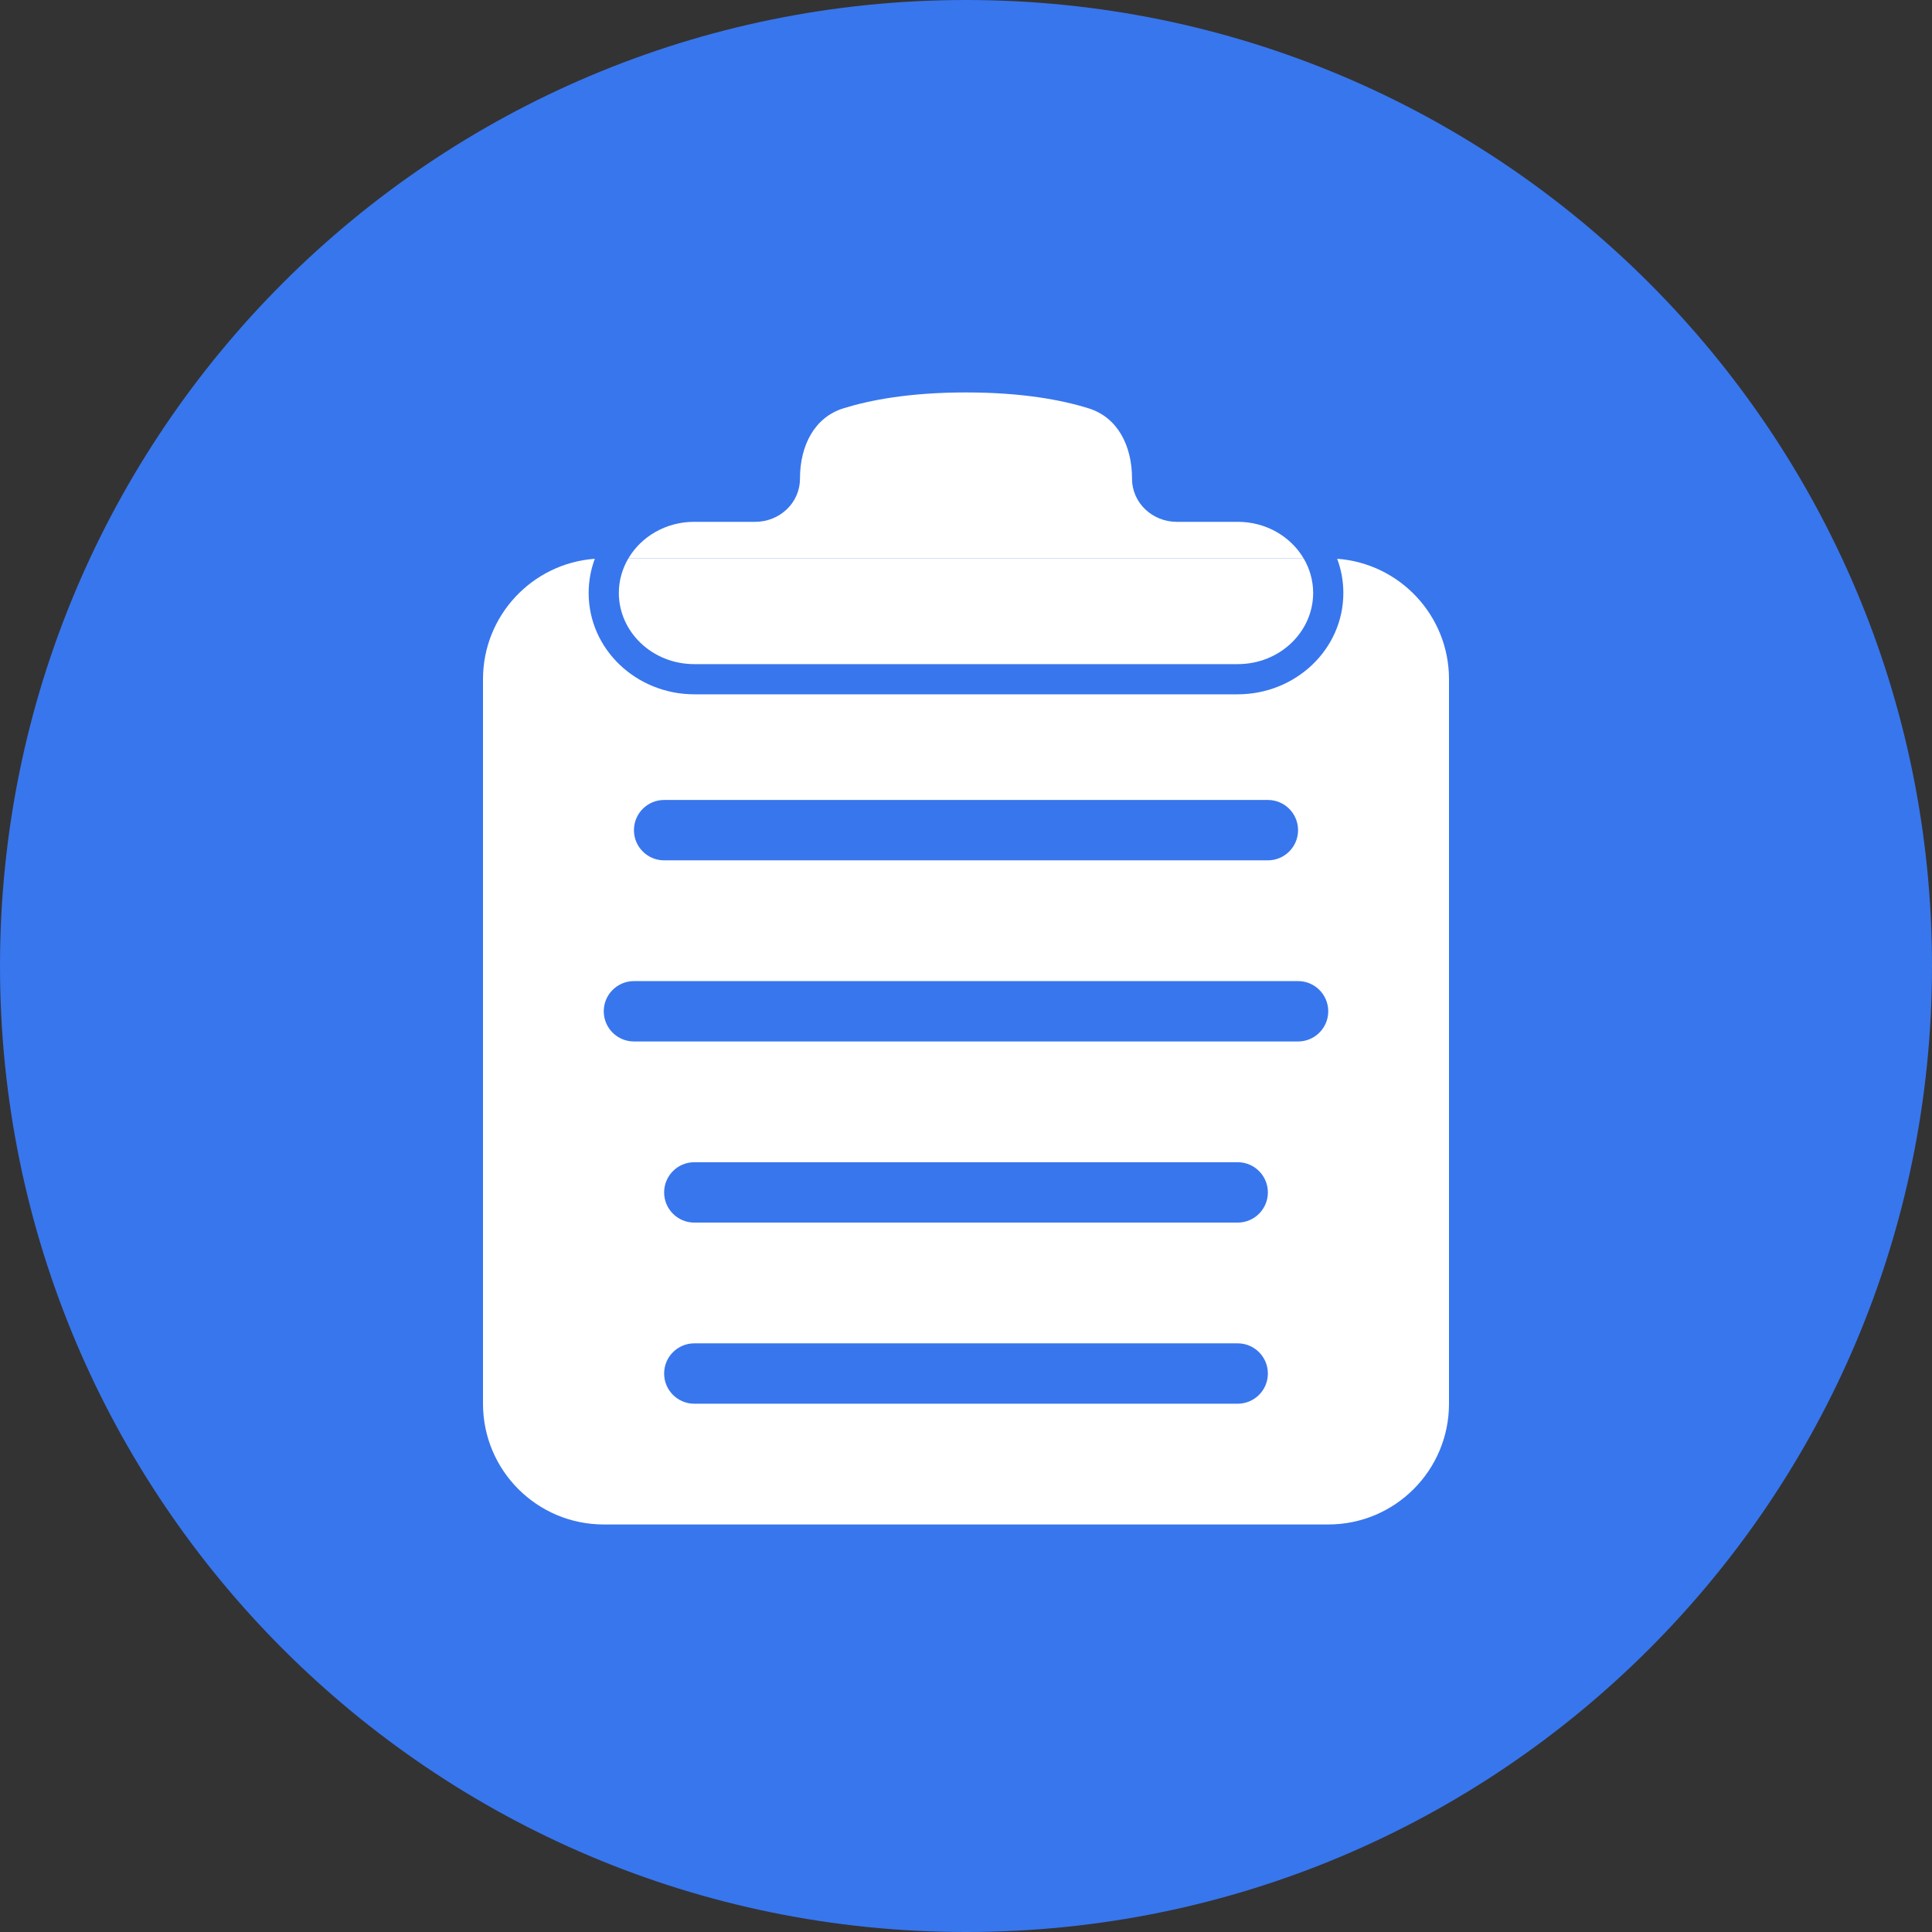 <svg width="32" height="32" viewBox="0 0 32 32" fill="none" xmlns="http://www.w3.org/2000/svg">
<rect x="0" y="0" width="32" height="32" fill="#333333" stroke="none"/>
<path fill-rule="evenodd" clip-rule="evenodd" d="M0 16C0 7.163 7.163 0 16 0C24.837 0 32 7.163 32 16C32 24.837 24.837 32 16 32C7.163 32 0 24.837 0 16Z" fill="#3876ED"/>
<path d="M24 23.25V11.25C24 10.195 23.184 9.331 22.148 9.255C22.214 9.432 22.25 9.622 22.25 9.821C22.25 10.76 21.455 11.5 20.5 11.5H11.5C10.545 11.5 9.75 10.76 9.75 9.821C9.75 9.622 9.786 9.432 9.852 9.255C8.816 9.331 8 10.195 8 11.25V23.25C8 24.355 8.895 25.25 10 25.25H22C23.105 25.25 24 24.355 24 23.25Z" fill="white"/>
<path d="M10.25 9.821C10.25 10.461 10.798 11 11.5 11H20.5C21.202 11 21.75 10.461 21.75 9.821C21.75 9.616 21.693 9.42 21.593 9.25H10.407C10.307 9.42 10.25 9.616 10.25 9.821Z" fill="white"/>
<path d="M10.5 13.75C10.5 13.474 10.724 13.25 11 13.25H21C21.276 13.25 21.5 13.474 21.5 13.75C21.5 14.026 21.276 14.25 21 14.25H11C10.724 14.25 10.5 14.026 10.5 13.75Z" fill="#3876ED"/>
<path d="M10 16.75C10 16.474 10.224 16.25 10.5 16.25H21.5C21.776 16.25 22 16.474 22 16.75C22 17.026 21.776 17.25 21.5 17.25H10.5C10.224 17.25 10 17.026 10 16.75Z" fill="#3876ED"/>
<path d="M11 19.75C11 19.474 11.224 19.25 11.5 19.25H20.5C20.776 19.25 21 19.474 21 19.75C21 20.026 20.776 20.25 20.5 20.25H11.5C11.224 20.25 11 20.026 11 19.75Z" fill="#3876ED"/>
<path d="M11 22.75C11 22.474 11.224 22.25 11.5 22.25H20.5C20.776 22.25 21 22.474 21 22.75C21 23.026 20.776 23.25 20.5 23.25H11.5C11.224 23.25 11 23.026 11 22.75Z" fill="#3876ED"/>
<path fill-rule="evenodd" clip-rule="evenodd" d="M21.875 9.25H21.593C21.381 8.891 20.976 8.643 20.5 8.643H19.488C19.092 8.643 18.75 8.334 18.75 7.928C18.75 7.374 18.506 6.912 18.033 6.764C17.588 6.625 16.93 6.5 16 6.5C15.07 6.5 14.412 6.625 13.967 6.764C13.494 6.912 13.25 7.374 13.25 7.928C13.25 8.334 12.908 8.643 12.512 8.643H11.5C11.024 8.643 10.618 8.891 10.407 9.25H10.125C10.356 8.745 10.885 8.393 11.5 8.393H12.512C12.781 8.393 13 8.185 13 7.928C13 7.311 13.277 6.718 13.893 6.526C14.364 6.378 15.048 6.25 16 6.25C16.952 6.25 17.636 6.378 18.108 6.526C18.723 6.718 19 7.311 19 7.928C19 8.185 19.219 8.393 19.488 8.393H20.5C21.115 8.393 21.644 8.745 21.875 9.25Z" fill="#3876ED"/>
<path d="M16 6.5C15.07 6.5 14.412 6.625 13.967 6.764C13.494 6.912 13.25 7.374 13.25 7.928C13.25 8.334 12.908 8.643 12.512 8.643H11.5C11.024 8.643 10.618 8.891 10.407 9.25H21.593C21.381 8.891 20.976 8.643 20.5 8.643H19.488C19.092 8.643 18.75 8.334 18.75 7.928C18.75 7.374 18.506 6.912 18.033 6.764C17.588 6.625 16.93 6.5 16 6.5Z" fill="white"/>
</svg>

